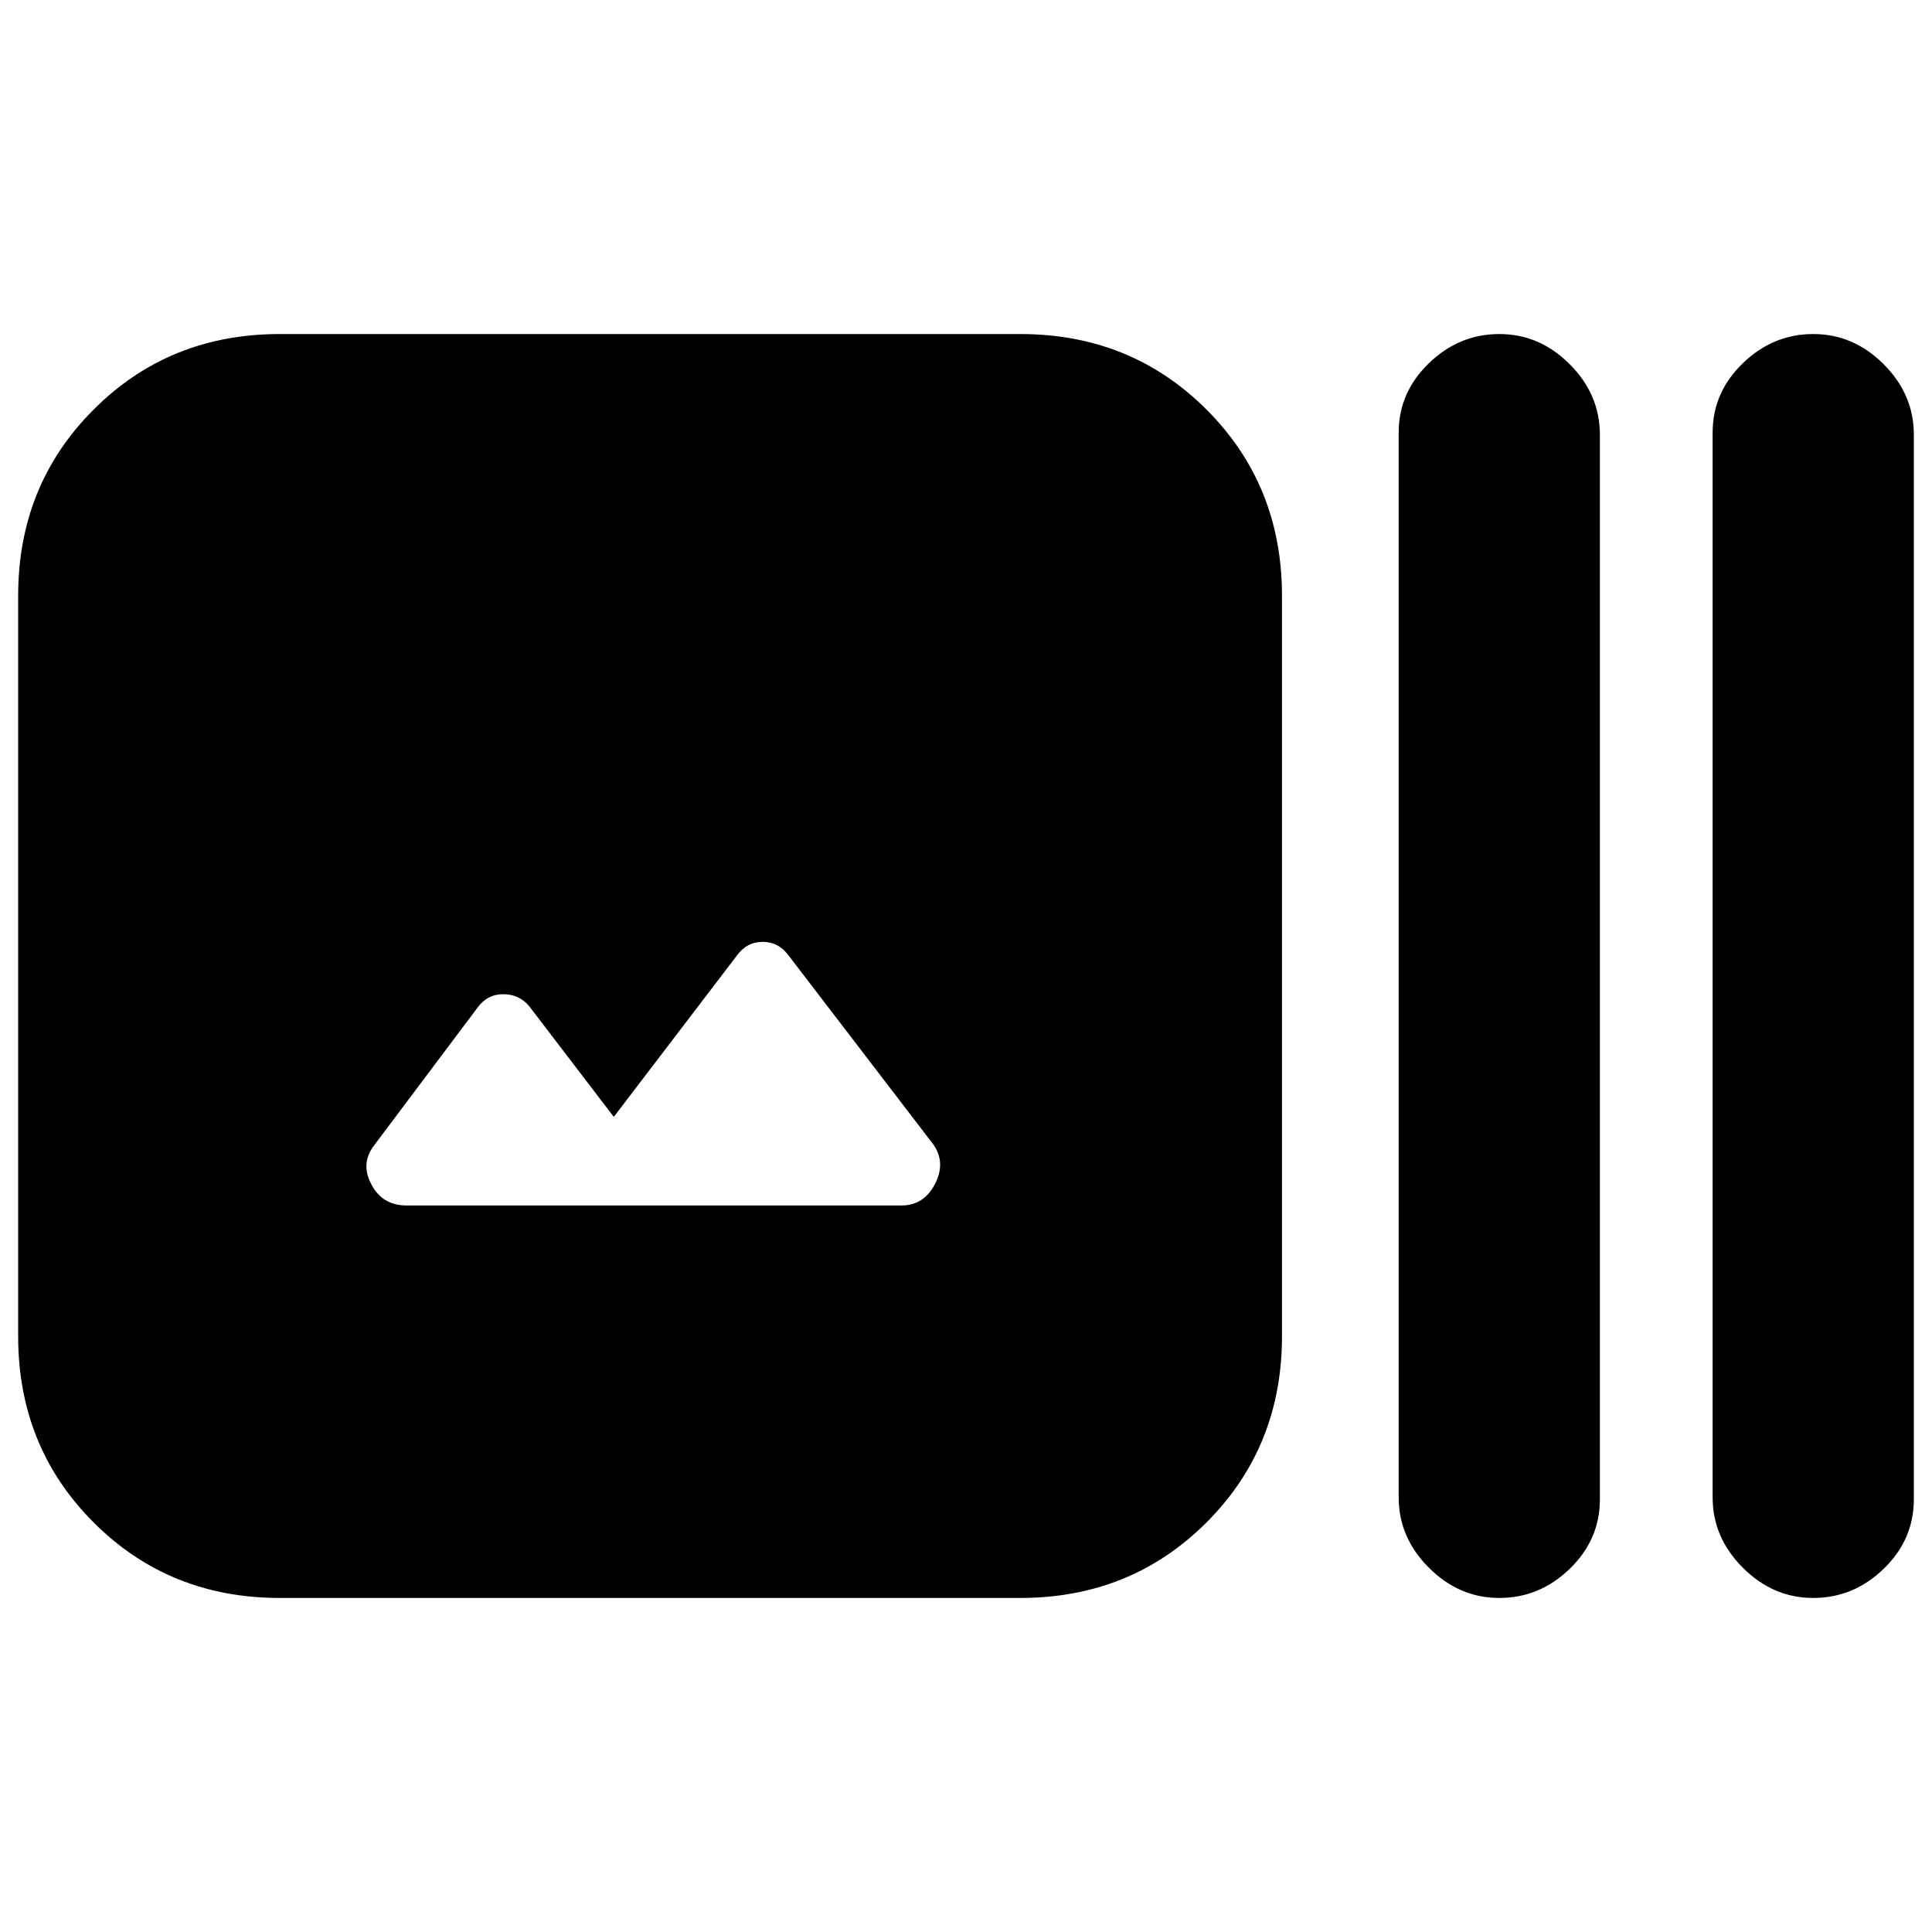 <svg xmlns="http://www.w3.org/2000/svg" height="20" width="20"><path d="M2.896 16.542Q1.75 16.542 0.969 15.76Q0.188 14.979 0.188 13.833V6.167Q0.188 5.021 0.969 4.24Q1.75 3.458 2.896 3.458H10.562Q11.708 3.458 12.49 4.24Q13.271 5.021 13.271 6.167V13.833Q13.271 14.979 12.49 15.76Q11.708 16.542 10.562 16.542ZM15.521 16.542Q15.104 16.542 14.792 16.229Q14.479 15.917 14.479 15.5V4.479Q14.479 4.062 14.792 3.76Q15.104 3.458 15.521 3.458Q15.938 3.458 16.25 3.771Q16.562 4.083 16.562 4.5V15.521Q16.562 15.938 16.25 16.24Q15.938 16.542 15.521 16.542ZM18.771 16.542Q18.354 16.542 18.042 16.229Q17.729 15.917 17.729 15.5V4.479Q17.729 4.062 18.042 3.76Q18.354 3.458 18.771 3.458Q19.188 3.458 19.5 3.771Q19.812 4.083 19.812 4.5V15.521Q19.812 15.938 19.5 16.24Q19.188 16.542 18.771 16.542ZM4.208 12.479H9.333Q9.562 12.479 9.677 12.26Q9.792 12.042 9.667 11.854L8.167 9.896Q8.062 9.75 7.896 9.75Q7.729 9.75 7.625 9.896L6.354 11.562L5.479 10.417Q5.375 10.292 5.208 10.292Q5.042 10.292 4.938 10.438L3.875 11.854Q3.729 12.042 3.844 12.26Q3.958 12.479 4.208 12.479Z"/></svg>